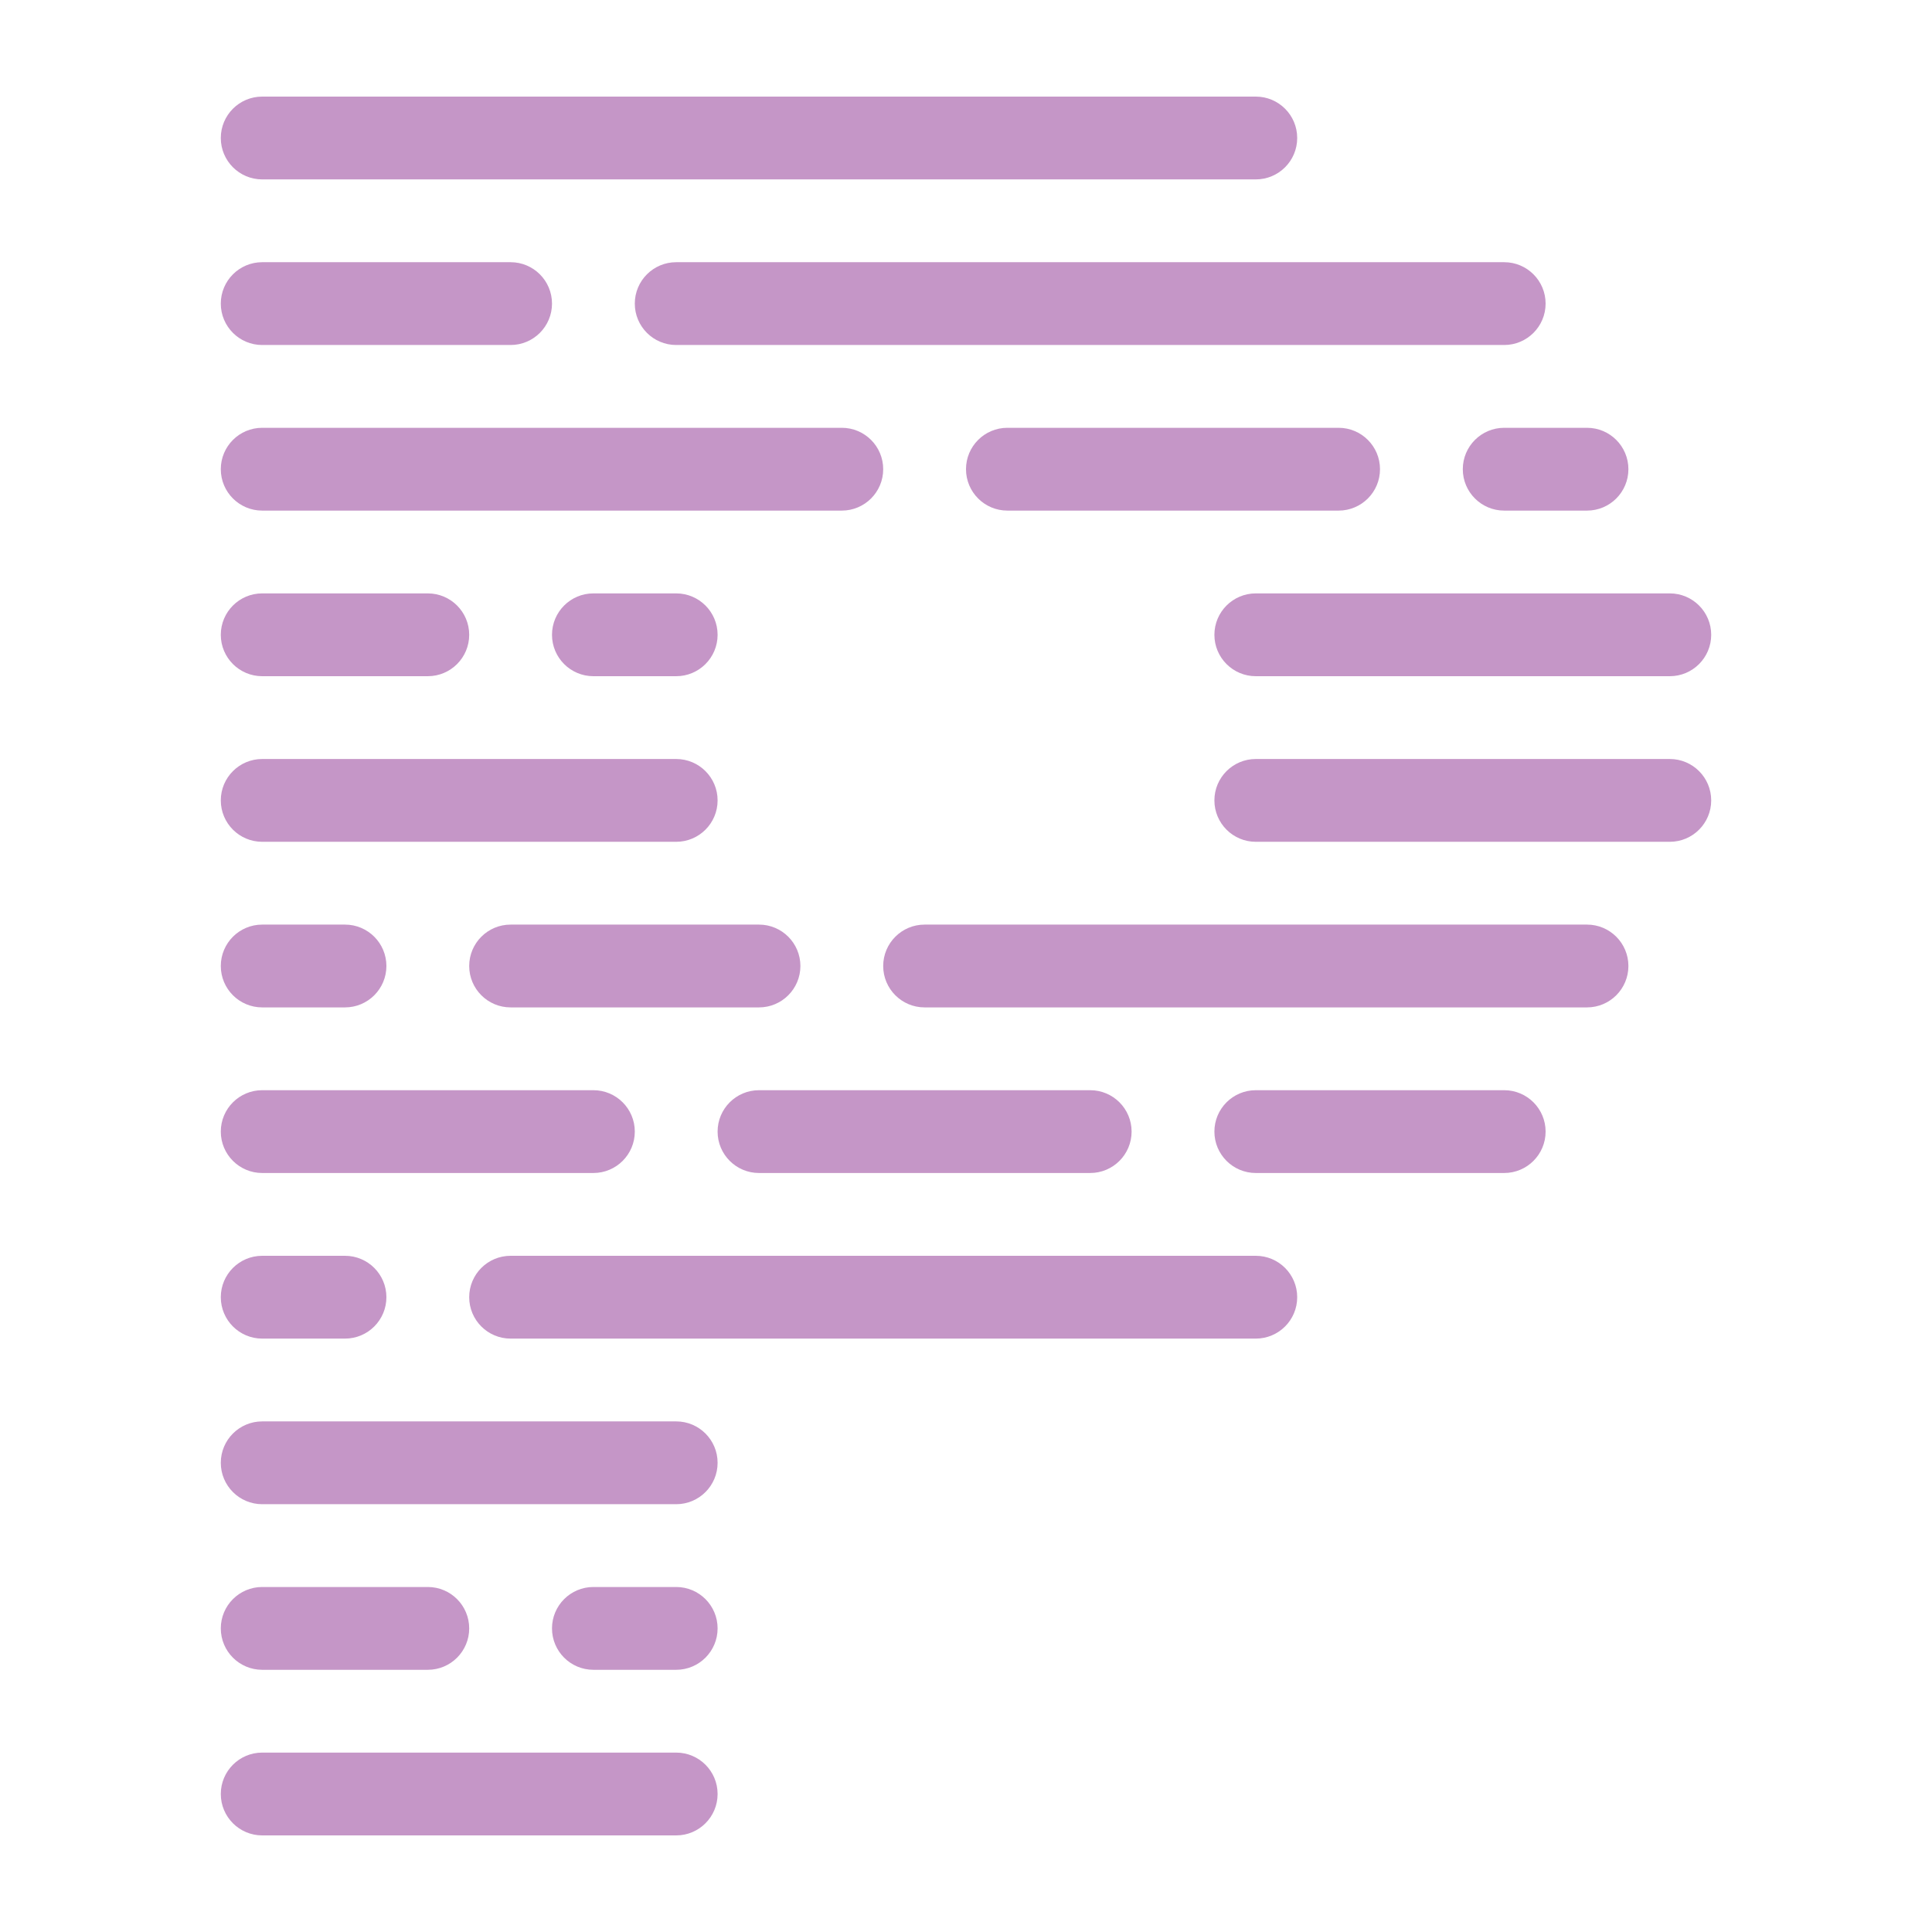 <svg viewBox="0 0 210 210" xmlns="http://www.w3.org/2000/svg">
  <path
    d="M172.5 46.5H163.5C161.015 46.5 159 48.515 159 51C159 53.485 161.015 55.5 163.5 55.5H172.5C174.985 55.5 177 53.485 177 51C177 48.515 174.985 46.5 172.5 46.5Z"
    fill="#C596C7"
  />
  <path
    d="M73.5 190.5H28.5C26.015 190.5 24 192.515 24 195C24 197.485 26.015 199.5 28.5 199.5H73.5C75.985 199.5 78 197.485 78 195C78 192.515 75.985 190.5 73.5 190.5Z"
    fill="#C596C7"
  />
  <path
    d="M163.5 118.5H136.5C134.015 118.5 132 120.515 132 123C132 125.485 134.015 127.5 136.5 127.5H163.5C165.985 127.5 168 125.485 168 123C168 120.515 165.985 118.5 163.5 118.5Z"
    fill="#C596C7"
  />
  <path
    d="M118.5 118.5H82.5C80.015 118.5 78 120.515 78 123C78 125.485 80.015 127.5 82.5 127.5H118.5C120.985 127.5 123 125.485 123 123C123 120.515 120.985 118.5 118.5 118.5Z"
    fill="#C596C7"
  />
  <path
    d="M64.5 118.5H28.5C26.015 118.5 24 120.515 24 123C24 125.485 26.015 127.5 28.5 127.5H64.5C66.985 127.5 69 125.485 69 123C69 120.515 66.985 118.5 64.5 118.5Z"
    fill="#C596C7"
  />
  <path
    d="M73.5 154.5H28.5C26.015 154.5 24 156.515 24 159C24 161.485 26.015 163.5 28.5 163.5H73.5C75.985 163.5 78 161.485 78 159C78 156.515 75.985 154.5 73.5 154.5Z"
    fill="#C596C7"
  />
  <path
    d="M73.5 82.5H28.5C26.015 82.5 24 84.515 24 87C24 89.485 26.015 91.5 28.5 91.5H73.5C75.985 91.5 78 89.485 78 87C78 84.515 75.985 82.5 73.5 82.5Z"
    fill="#C596C7"
  />
  <path
    d="M163.5 28.5H73.5C71.015 28.5 69 30.515 69 33C69 35.485 71.015 37.5 73.5 37.5H163.5C165.985 37.5 168 35.485 168 33C168 30.515 165.985 28.5 163.5 28.5Z"
    fill="#C596C7"
  />
  <path
    d="M55.5 28.5H28.5C26.015 28.5 24 30.515 24 33C24 35.485 26.015 37.5 28.5 37.5H55.5C57.985 37.5 60 35.485 60 33C60 30.515 57.985 28.5 55.5 28.5Z"
    fill="#C596C7"
  />
  <path
    d="M73.5 172.5H64.5C62.015 172.5 60 174.515 60 177C60 179.485 62.015 181.5 64.5 181.5H73.5C75.985 181.5 78 179.485 78 177C78 174.515 75.985 172.5 73.5 172.5Z"
    fill="#C596C7"
  />
  <path
    d="M73.5 64.5H64.5C62.015 64.5 60 66.515 60 69C60 71.485 62.015 73.5 64.5 73.5H73.5C75.985 73.5 78 71.485 78 69C78 66.515 75.985 64.5 73.5 64.5Z"
    fill="#C596C7"
  />
  <path
    d="M46.5 172.5H28.5C26.015 172.5 24 174.515 24 177C24 179.485 26.015 181.5 28.5 181.5H46.5C48.985 181.5 51 179.485 51 177C51 174.515 48.985 172.5 46.5 172.5Z"
    fill="#C596C7"
  />
  <path
    d="M46.5 64.5H28.5C26.015 64.5 24 66.515 24 69C24 71.485 26.015 73.5 28.5 73.5H46.5C48.985 73.5 51 71.485 51 69C51 66.515 48.985 64.5 46.5 64.5Z"
    fill="#C596C7"
  />
  <path
    d="M172.5 100.5H100.5C98.015 100.5 96 102.515 96 105C96 107.485 98.015 109.5 100.5 109.5H172.5C174.985 109.5 177 107.485 177 105C177 102.515 174.985 100.5 172.5 100.5Z"
    fill="#C596C7"
  />
  <path
    d="M82.5 100.5H55.5C53.015 100.5 51 102.515 51 105C51 107.485 53.015 109.5 55.5 109.5H82.5C84.985 109.5 87 107.485 87 105C87 102.515 84.985 100.5 82.5 100.5Z"
    fill="#C596C7"
  />
  <path
    d="M37.5 100.5H28.5C26.015 100.5 24 102.515 24 105C24 107.485 26.015 109.5 28.5 109.5H37.5C39.985 109.5 42 107.485 42 105C42 102.515 39.985 100.5 37.5 100.5Z"
    fill="#C596C7"
  />
  <path
    d="M145.5 46.5H109.5C107.015 46.5 105 48.515 105 51C105 53.485 107.015 55.5 109.5 55.5H145.5C147.985 55.5 150 53.485 150 51C150 48.515 147.985 46.5 145.5 46.5Z"
    fill="#C596C7"
  />
  <path
    d="M91.5 46.5H28.5C26.015 46.5 24 48.515 24 51C24 53.485 26.015 55.5 28.5 55.5H91.5C93.985 55.5 96 53.485 96 51C96 48.515 93.985 46.5 91.5 46.5Z"
    fill="#C596C7"
  />
  <path
    d="M136.5 136.5H55.5C53.015 136.5 51 138.515 51 141C51 143.485 53.015 145.5 55.5 145.5H136.5C138.985 145.5 141 143.485 141 141C141 138.515 138.985 136.5 136.5 136.5Z"
    fill="#C596C7"
  />
  <path
    d="M37.5 136.5H28.5C26.015 136.5 24 138.515 24 141C24 143.485 26.015 145.5 28.5 145.5H37.5C39.985 145.5 42 143.485 42 141C42 138.515 39.985 136.5 37.5 136.5Z"
    fill="#C596C7"
  />
  <path
    d="M181.5 64.5H136.5C134.015 64.5 132 66.515 132 69C132 71.485 134.015 73.5 136.5 73.5H181.5C183.985 73.5 186 71.485 186 69C186 66.515 183.985 64.5 181.5 64.5Z"
    fill="#C596C7"
  />
  <path
    d="M181.5 82.5H136.5C134.015 82.5 132 84.515 132 87C132 89.485 134.015 91.5 136.5 91.5H181.5C183.985 91.5 186 89.485 186 87C186 84.515 183.985 82.5 181.5 82.5Z"
    fill="#C596C7"
  />
  <path
    d="M136.5 10.5H28.5C26.015 10.5 24 12.515 24 15C24 17.485 26.015 19.5 28.5 19.5H136.5C138.985 19.5 141 17.485 141 15C141 12.515 138.985 10.5 136.5 10.5Z"
    fill="#C596C7"
  />
</svg>
